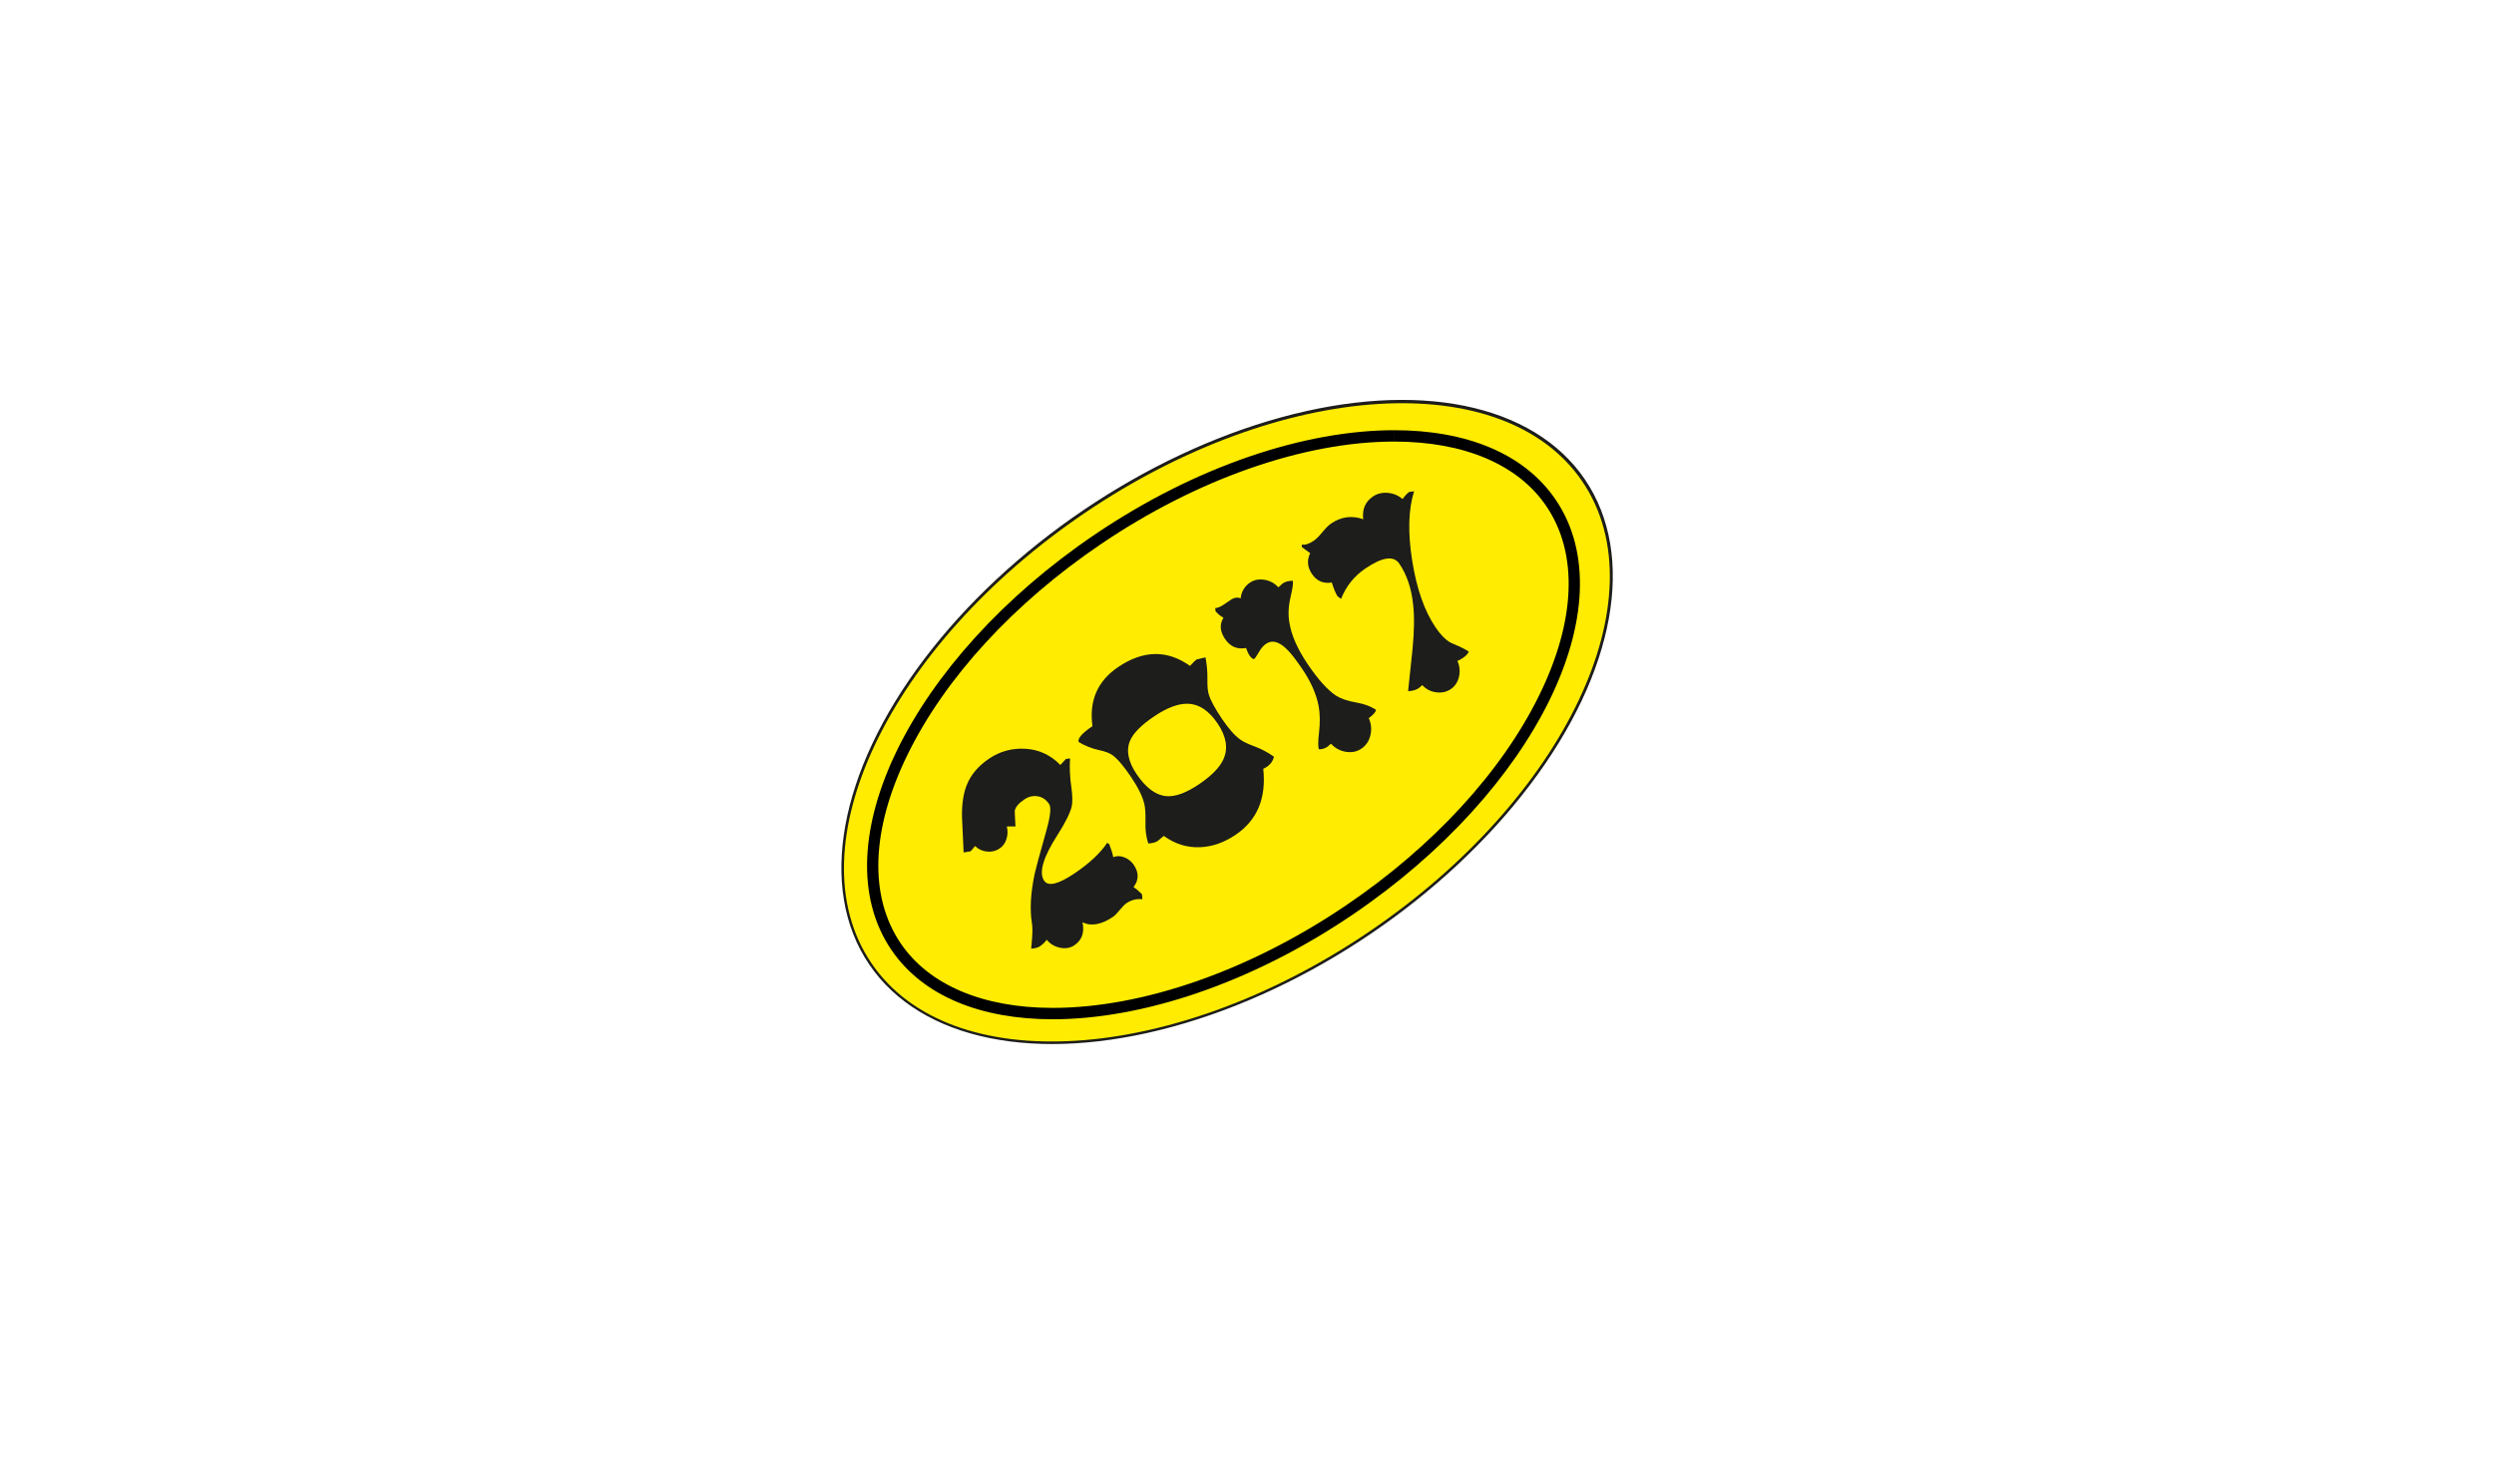<?xml version="1.0" encoding="utf-8"?>
<!-- Generator: Adobe Illustrator 17.0.0, SVG Export Plug-In . SVG Version: 6.00 Build 0)  -->
<!DOCTYPE svg PUBLIC "-//W3C//DTD SVG 1.1//EN" "http://www.w3.org/Graphics/SVG/1.1/DTD/svg11.dtd">
<svg version="1.1" id="Calque_1" xmlns="http://www.w3.org/2000/svg" xmlns:xlink="http://www.w3.org/1999/xlink" x="0px" y="0px"
	 width="183.932px" height="109.512px" viewBox="0 0 183.932 109.512" enable-background="new 0 0 183.932 109.512"
	 xml:space="preserve">
<ellipse transform="matrix(0.828 -0.561 0.561 0.828 -14.318 59.899)" fill="none" stroke="#1D1D1B" stroke-width="0.419" stroke-miterlimit="10" cx="90.484" cy="53.289" rx="31.669" ry="18.669"/>
<path fill="#1D1D1B" d="M94.293,44.02c0.038,0.165-0.021,0.578-0.176,1.24c-0.156,0.662-0.18,1.29-0.072,1.884
	c0.157,0.927,0.604,1.936,1.342,3.026c0.76,1.122,1.452,1.894,2.075,2.314c0.363,0.231,0.853,0.4,1.469,0.507
	c0.617,0.107,1.118,0.292,1.503,0.556c-0.045,0.173-0.225,0.375-0.54,0.604c0.181,0.419,0.22,0.841,0.119,1.267
	c-0.102,0.426-0.324,0.756-0.668,0.988c-0.333,0.225-0.716,0.302-1.148,0.229c-0.432-0.073-0.795-0.272-1.09-0.597l-0.265,0.227
	c-0.192,0.13-0.4,0.192-0.625,0.185c-0.071-0.19-0.068-0.606,0.01-1.247c0.08-0.722,0.072-1.36-0.025-1.914
	c-0.165-0.89-0.568-1.809-1.21-2.758c-0.487-0.719-0.869-1.207-1.146-1.465c-0.573-0.565-1.081-0.699-1.523-0.399
	c-0.201,0.136-0.381,0.346-0.541,0.629c-0.16,0.283-0.28,0.451-0.36,0.506c-0.217-0.06-0.41-0.335-0.58-0.823
	c-0.649,0.122-1.166-0.1-1.55-0.667c-0.376-0.556-0.414-1.078-0.113-1.569c-0.17-0.076-0.363-0.231-0.581-0.465l-0.031-0.241
	c0.173-0.006,0.38-0.091,0.623-0.255l0.591-0.4c0.247-0.135,0.467-0.157,0.662-0.066c0.058-0.501,0.29-0.888,0.693-1.161
	c0.303-0.205,0.658-0.274,1.063-0.208c0.406,0.067,0.749,0.252,1.029,0.556l0.315-0.285C93.746,44.081,93.996,44.015,94.293,44.02"
	/>
<path fill="#1D1D1B" d="M104.276,36.713c-0.421,1.336-0.468,3.039-0.141,5.109c0.327,2.07,0.901,3.712,1.721,4.923
	c0.436,0.644,0.864,1.047,1.282,1.209c0.596,0.249,0.987,0.446,1.173,0.59c-0.121,0.257-0.399,0.486-0.838,0.687
	c0.169,0.379,0.207,0.768,0.115,1.164c-0.092,0.397-0.294,0.701-0.607,0.913c-0.313,0.212-0.672,0.29-1.078,0.234
	c-0.406-0.055-0.747-0.232-1.022-0.53l-0.251,0.218c-0.212,0.143-0.477,0.22-0.795,0.229c0.112-1.03,0.221-2.065,0.327-3.107
	c0.128-1.311,0.143-2.409,0.043-3.295c-0.126-1.186-0.465-2.189-1.019-3.006c-0.413-0.61-1.246-0.491-2.497,0.356
	c-0.828,0.561-1.427,1.308-1.796,2.241l-0.257-0.183c-0.133-0.196-0.275-0.537-0.427-1.022c-0.622,0.103-1.11-0.107-1.464-0.63
	c-0.34-0.501-0.384-1.012-0.132-1.532l-0.622-0.461l0.013-0.176c0.237,0.046,0.532-0.051,0.886-0.29
	c0.161-0.109,0.37-0.317,0.626-0.626c0.255-0.308,0.468-0.52,0.64-0.636c0.747-0.506,1.537-0.611,2.37-0.317
	c-0.087-0.736,0.153-1.295,0.719-1.679c0.313-0.212,0.676-0.3,1.09-0.266c0.413,0.035,0.778,0.187,1.093,0.457
	c0.174-0.245,0.336-0.418,0.487-0.521L104.276,36.713z"/>
<path fill="#FFEC00" d="M116.706,35.533c5.781,8.537-1.272,23.408-15.755,33.215c-14.482,9.807-30.909,10.836-36.69,2.298
	c-5.781-8.537,1.273-23.408,15.755-33.215C94.499,28.024,110.925,26.995,116.706,35.533"/>
<g>
	<path fill="#FFEC00" d="M77.639,74.773c-5.295,0-9.402-1.758-11.564-4.95c-5.107-7.543,1.574-21.018,14.894-30.038
		c7.161-4.849,15.127-7.629,21.857-7.629c5.295,0,9.401,1.758,11.563,4.951c5.107,7.542-1.574,21.017-14.895,30.039
		C92.337,71.993,84.37,74.773,77.639,74.773z"/>
	<path d="M102.828,31.737v0.838c5.151,0,9.134,1.693,11.215,4.766c2.361,3.487,2.177,8.437-0.52,13.939
		c-2.771,5.654-7.836,11.165-14.263,15.516c-7.092,4.803-14.973,7.557-21.622,7.557c-5.152,0-9.135-1.693-11.216-4.766
		c-2.361-3.487-2.177-8.438,0.519-13.939c2.771-5.654,7.836-11.165,14.262-15.516c7.092-4.802,14.973-7.557,21.622-7.557
		L102.828,31.737 M102.827,31.737c-6.556,0-14.585,2.618-22.092,7.701c-13.533,9.164-20.252,22.873-15.006,30.62
		c2.336,3.449,6.649,5.135,11.91,5.135c6.556,0,14.584-2.617,22.092-7.701c13.533-9.164,20.252-22.873,15.006-30.62
		C112.401,33.422,108.089,31.737,102.827,31.737L102.827,31.737z"/>
</g>
<path fill="#1D1D1B" d="M78.916,55.951c-0.044,0.697-0.01,1.422,0.102,2.172c0.08,0.598,0.087,1.054,0.021,1.369
	c-0.121,0.496-0.467,1.191-1.039,2.087c-1.069,1.662-1.401,2.792-0.995,3.392c0.302,0.447,1.054,0.263,2.256-0.551
	c1.081-0.732,1.878-1.478,2.393-2.24l0.15,0.09c0.143,0.364,0.243,0.686,0.3,0.965c0.252-0.107,0.523-0.104,0.812,0.01
	c0.291,0.114,0.525,0.301,0.702,0.562c0.384,0.567,0.377,1.112-0.019,1.635c0.181,0.115,0.389,0.292,0.624,0.53l0.026,0.364
	c-0.428-0.044-0.819,0.053-1.172,0.293c-0.131,0.089-0.297,0.257-0.498,0.504c-0.2,0.247-0.361,0.412-0.482,0.494
	c-0.869,0.588-1.622,0.725-2.262,0.411c0.156,0.752-0.043,1.317-0.599,1.693c-0.303,0.205-0.655,0.266-1.057,0.184
	c-0.401-0.083-0.73-0.279-0.984-0.59c-0.127,0.182-0.297,0.344-0.509,0.487c-0.142,0.096-0.353,0.153-0.637,0.169
	c0.046-0.476,0.071-0.788,0.075-0.933c0.026-0.352,0.021-0.665-0.019-0.941c-0.168-1.031-0.097-2.263,0.213-3.697
	c0.046-0.237,0.336-1.308,0.872-3.213c0.283-1.018,0.342-1.646,0.18-1.886c-0.222-0.327-0.504-0.517-0.849-0.57
	c-0.345-0.052-0.668,0.024-0.972,0.229c-0.424,0.287-0.661,0.567-0.712,0.84c-0.005,0.035,0.012,0.421,0.054,1.156l-0.639,0.003
	c0.079,0.312,0.07,0.62-0.026,0.924c-0.096,0.304-0.265,0.538-0.508,0.702c-0.273,0.185-0.583,0.26-0.931,0.225
	c-0.347-0.035-0.638-0.171-0.874-0.409L71.583,62.8l-0.516,0.087c-0.037-0.881-0.078-1.767-0.122-2.659
	c-0.009-0.948,0.11-1.719,0.354-2.314c0.297-0.757,0.844-1.406,1.642-1.946c0.808-0.547,1.707-0.79,2.697-0.73
	c0.99,0.06,1.846,0.459,2.565,1.195l0.407-0.443L78.916,55.951z"/>
<path fill="#1D1D1B" d="M93.954,55.824c-0.088,0.393-0.35,0.69-0.788,0.892c0.231,2.168-0.446,3.789-2.03,4.861
	c-0.848,0.574-1.715,0.882-2.601,0.921c-0.969,0.048-1.871-0.23-2.706-0.832l-0.452,0.376c-0.151,0.103-0.382,0.164-0.693,0.184
	c-0.159-0.496-0.228-1.022-0.206-1.577c0.013-0.612-0.015-1.055-0.082-1.328c-0.131-0.562-0.462-1.237-0.993-2.021
	c-0.546-0.807-1.003-1.34-1.37-1.6c-0.204-0.148-0.537-0.271-1.002-0.371c-0.517-0.11-1.011-0.308-1.484-0.593
	c-0.077-0.266,0.264-0.655,1.021-1.168c-0.256-1.877,0.374-3.329,1.888-4.354c1.857-1.258,3.626-1.288,5.307-0.089
	c0.218-0.243,0.383-0.403,0.494-0.478l0.647-0.152c0.107,0.549,0.155,1.098,0.143,1.646c-0.01,0.485,0.025,0.851,0.104,1.1
	c0.132,0.435,0.458,1.035,0.976,1.799c0.488,0.721,0.932,1.224,1.332,1.51c0.21,0.16,0.572,0.334,1.081,0.521
	C93.05,55.262,93.522,55.512,93.954,55.824 M89.794,53.366c-0.652-0.962-1.398-1.446-2.241-1.45
	c-0.697-0.006-1.515,0.308-2.453,0.944c-0.929,0.629-1.511,1.215-1.747,1.757c-0.318,0.726-0.159,1.559,0.478,2.5
	c0.681,1.006,1.406,1.543,2.175,1.613c0.661,0.063,1.47-0.231,2.429-0.88c0.939-0.636,1.541-1.259,1.805-1.868
	C90.587,55.189,90.438,54.317,89.794,53.366"/>
<path fill="#1D1D1B" d="M95.347,42.845c0.038,0.165-0.021,0.578-0.176,1.24c-0.156,0.662-0.18,1.29-0.072,1.884
	c0.157,0.927,0.604,1.936,1.342,3.026c0.76,1.122,1.452,1.894,2.075,2.314c0.363,0.231,0.853,0.4,1.469,0.507
	c0.617,0.107,1.118,0.292,1.503,0.556c-0.045,0.173-0.225,0.375-0.54,0.604c0.181,0.419,0.22,0.841,0.119,1.267
	c-0.102,0.426-0.324,0.756-0.668,0.988c-0.333,0.225-0.716,0.302-1.148,0.229c-0.432-0.073-0.795-0.272-1.09-0.597l-0.266,0.227
	c-0.192,0.13-0.4,0.192-0.625,0.185c-0.071-0.19-0.067-0.606,0.01-1.247c0.081-0.722,0.072-1.36-0.025-1.914
	c-0.165-0.89-0.568-1.809-1.21-2.758c-0.487-0.719-0.869-1.207-1.146-1.465c-0.573-0.565-1.081-0.699-1.523-0.4
	c-0.201,0.136-0.381,0.346-0.541,0.629s-0.28,0.451-0.36,0.506c-0.217-0.06-0.41-0.335-0.58-0.823
	c-0.649,0.122-1.166-0.1-1.55-0.667c-0.376-0.556-0.414-1.078-0.113-1.569c-0.17-0.076-0.363-0.231-0.581-0.465l-0.031-0.241
	c0.173-0.006,0.38-0.091,0.623-0.255l0.591-0.4c0.247-0.135,0.467-0.157,0.662-0.066c0.058-0.501,0.29-0.888,0.693-1.161
	c0.303-0.205,0.658-0.274,1.063-0.208c0.406,0.067,0.749,0.252,1.028,0.556l0.315-0.285C94.799,42.906,95.049,42.841,95.347,42.845"
	/>
<path fill="#1D1D1B" d="M104.288,36.243c-0.421,1.336-0.468,3.039-0.141,5.109c0.327,2.07,0.901,3.711,1.721,4.923
	c0.436,0.644,0.864,1.047,1.282,1.209c0.596,0.249,0.987,0.446,1.173,0.59c-0.121,0.257-0.399,0.486-0.838,0.687
	c0.169,0.379,0.207,0.768,0.115,1.164c-0.092,0.397-0.294,0.701-0.607,0.913c-0.313,0.212-0.672,0.29-1.078,0.234
	c-0.406-0.055-0.747-0.232-1.022-0.53l-0.251,0.217c-0.212,0.143-0.477,0.22-0.795,0.229c0.112-1.03,0.221-2.065,0.327-3.107
	c0.128-1.311,0.143-2.409,0.043-3.295c-0.126-1.186-0.465-2.189-1.019-3.006c-0.413-0.61-1.246-0.491-2.498,0.356
	c-0.828,0.561-1.427,1.308-1.796,2.241l-0.257-0.183c-0.133-0.196-0.275-0.537-0.427-1.022c-0.622,0.103-1.11-0.107-1.464-0.63
	c-0.34-0.501-0.384-1.012-0.132-1.532l-0.622-0.461l0.013-0.176c0.237,0.046,0.532-0.051,0.886-0.29
	c0.161-0.109,0.37-0.317,0.626-0.626c0.255-0.308,0.468-0.52,0.64-0.636c0.747-0.506,1.537-0.611,2.37-0.317
	c-0.087-0.736,0.153-1.295,0.719-1.679c0.313-0.212,0.676-0.3,1.09-0.266c0.413,0.035,0.778,0.187,1.093,0.457
	c0.174-0.245,0.336-0.418,0.487-0.521L104.288,36.243z"/>
</svg>
